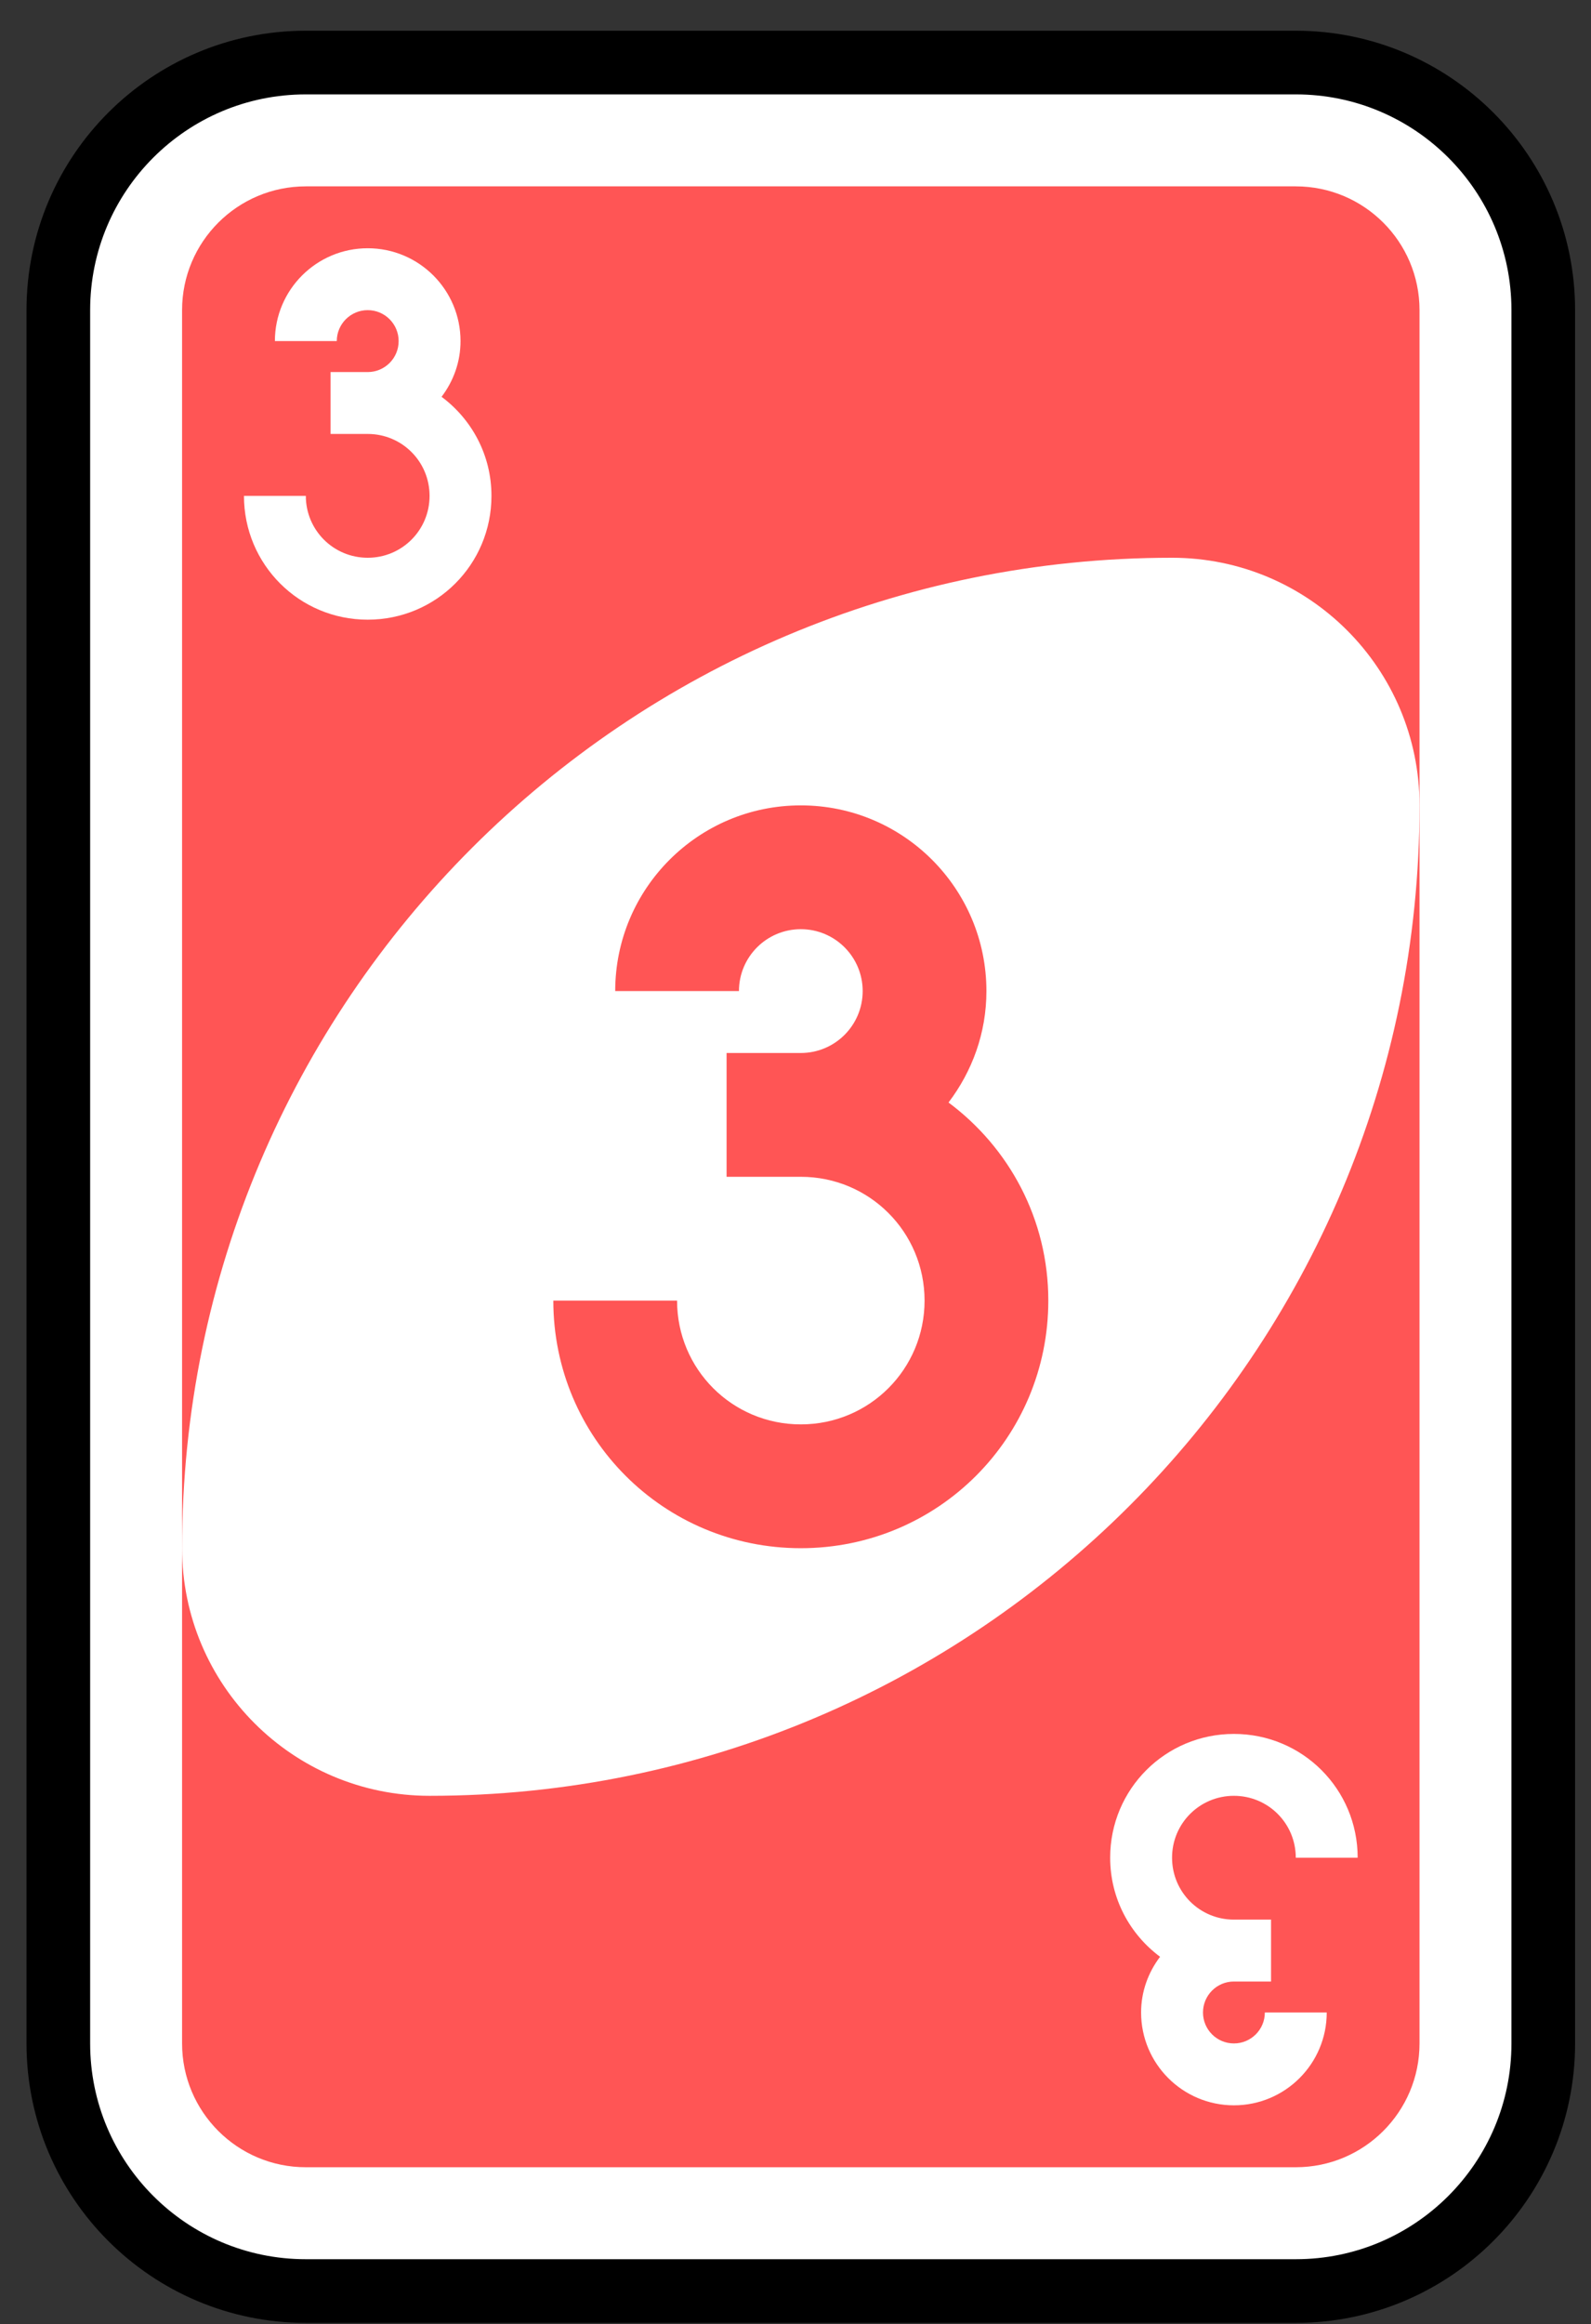 <svg width="50" height="73" viewBox="0 0 50 73" fill="none" xmlns="http://www.w3.org/2000/svg">
<rect x="0" y="0" width="50" height="73" fill="#333333" stroke="none"/>
<path d="M40.722 1.965H9.611C5.316 1.965 1.833 5.447 1.833 9.742V64.187C1.833 68.482 5.316 71.965 9.611 71.965H40.722C45.018 71.965 48.5 68.482 48.5 64.187V9.742C48.5 5.447 45.018 1.965 40.722 1.965Z" fill="white" stroke="black" stroke-width="2"/>
<path d="M40.722 5.854H9.611C7.463 5.854 5.722 7.595 5.722 9.742V64.187C5.722 66.335 7.463 68.076 9.611 68.076H40.722C42.87 68.076 44.611 66.335 44.611 64.187V9.742C44.611 7.595 42.87 5.854 40.722 5.854Z" fill="#FF5555"/>
<path fill-rule="evenodd" clip-rule="evenodd" d="M36.833 17.52C19.651 17.52 5.722 31.449 5.722 48.631C5.722 52.927 9.204 56.409 13.5 56.409C30.682 56.409 44.611 42.48 44.611 25.298C44.611 21.003 41.129 17.52 36.833 17.52Z" fill="white"/>
<path d="M25.167 25.298C21.945 25.298 19.334 27.91 19.334 31.131H23.223C23.223 30.058 24.093 29.187 25.167 29.187C26.241 29.187 27.111 30.058 27.111 31.131C27.111 32.205 26.241 33.076 25.167 33.076H22.834V36.965H25.167C27.321 36.965 29.056 38.699 29.056 40.854C29.056 43.008 27.321 44.742 25.167 44.742C23.012 44.742 21.278 43.008 21.278 40.854H17.389C17.389 45.163 20.858 48.631 25.167 48.631C29.476 48.631 32.945 45.163 32.945 40.854C32.945 38.292 31.709 36.047 29.809 34.631C30.55 33.654 31 32.453 31 31.131C31 27.91 28.389 25.298 25.167 25.298Z" fill="#FF5555"/>
<path d="M11.556 7.798C9.945 7.798 8.639 9.104 8.639 10.714H10.584C10.584 10.178 11.019 9.742 11.556 9.742C12.093 9.742 12.528 10.178 12.528 10.714C12.528 11.252 12.093 11.687 11.556 11.687H10.389V13.631H11.556C12.633 13.631 13.5 14.498 13.5 15.576C13.5 16.653 12.633 17.52 11.556 17.52C10.479 17.52 9.611 16.653 9.611 15.576H7.667C7.667 17.73 9.401 19.465 11.556 19.465C13.71 19.465 15.445 17.73 15.445 15.576C15.445 14.295 14.827 13.172 13.877 12.464C14.247 11.976 14.473 11.375 14.473 10.714C14.473 9.104 13.167 7.798 11.556 7.798Z" fill="white"/>
<path d="M38.778 66.131C40.389 66.131 41.695 64.825 41.695 63.215H39.75C39.75 63.752 39.315 64.187 38.778 64.187C38.241 64.187 37.806 63.752 37.806 63.215C37.806 62.678 38.241 62.242 38.778 62.242H39.945V60.298H38.778C37.701 60.298 36.834 59.431 36.834 58.353C36.834 57.276 37.701 56.409 38.778 56.409C39.855 56.409 40.722 57.276 40.722 58.353H42.667C42.667 56.199 40.932 54.465 38.778 54.465C36.624 54.465 34.889 56.199 34.889 58.353C34.889 59.635 35.507 60.757 36.457 61.465C36.087 61.954 35.861 62.554 35.861 63.215C35.861 64.825 37.167 66.131 38.778 66.131Z" fill="white"/>
</svg>
